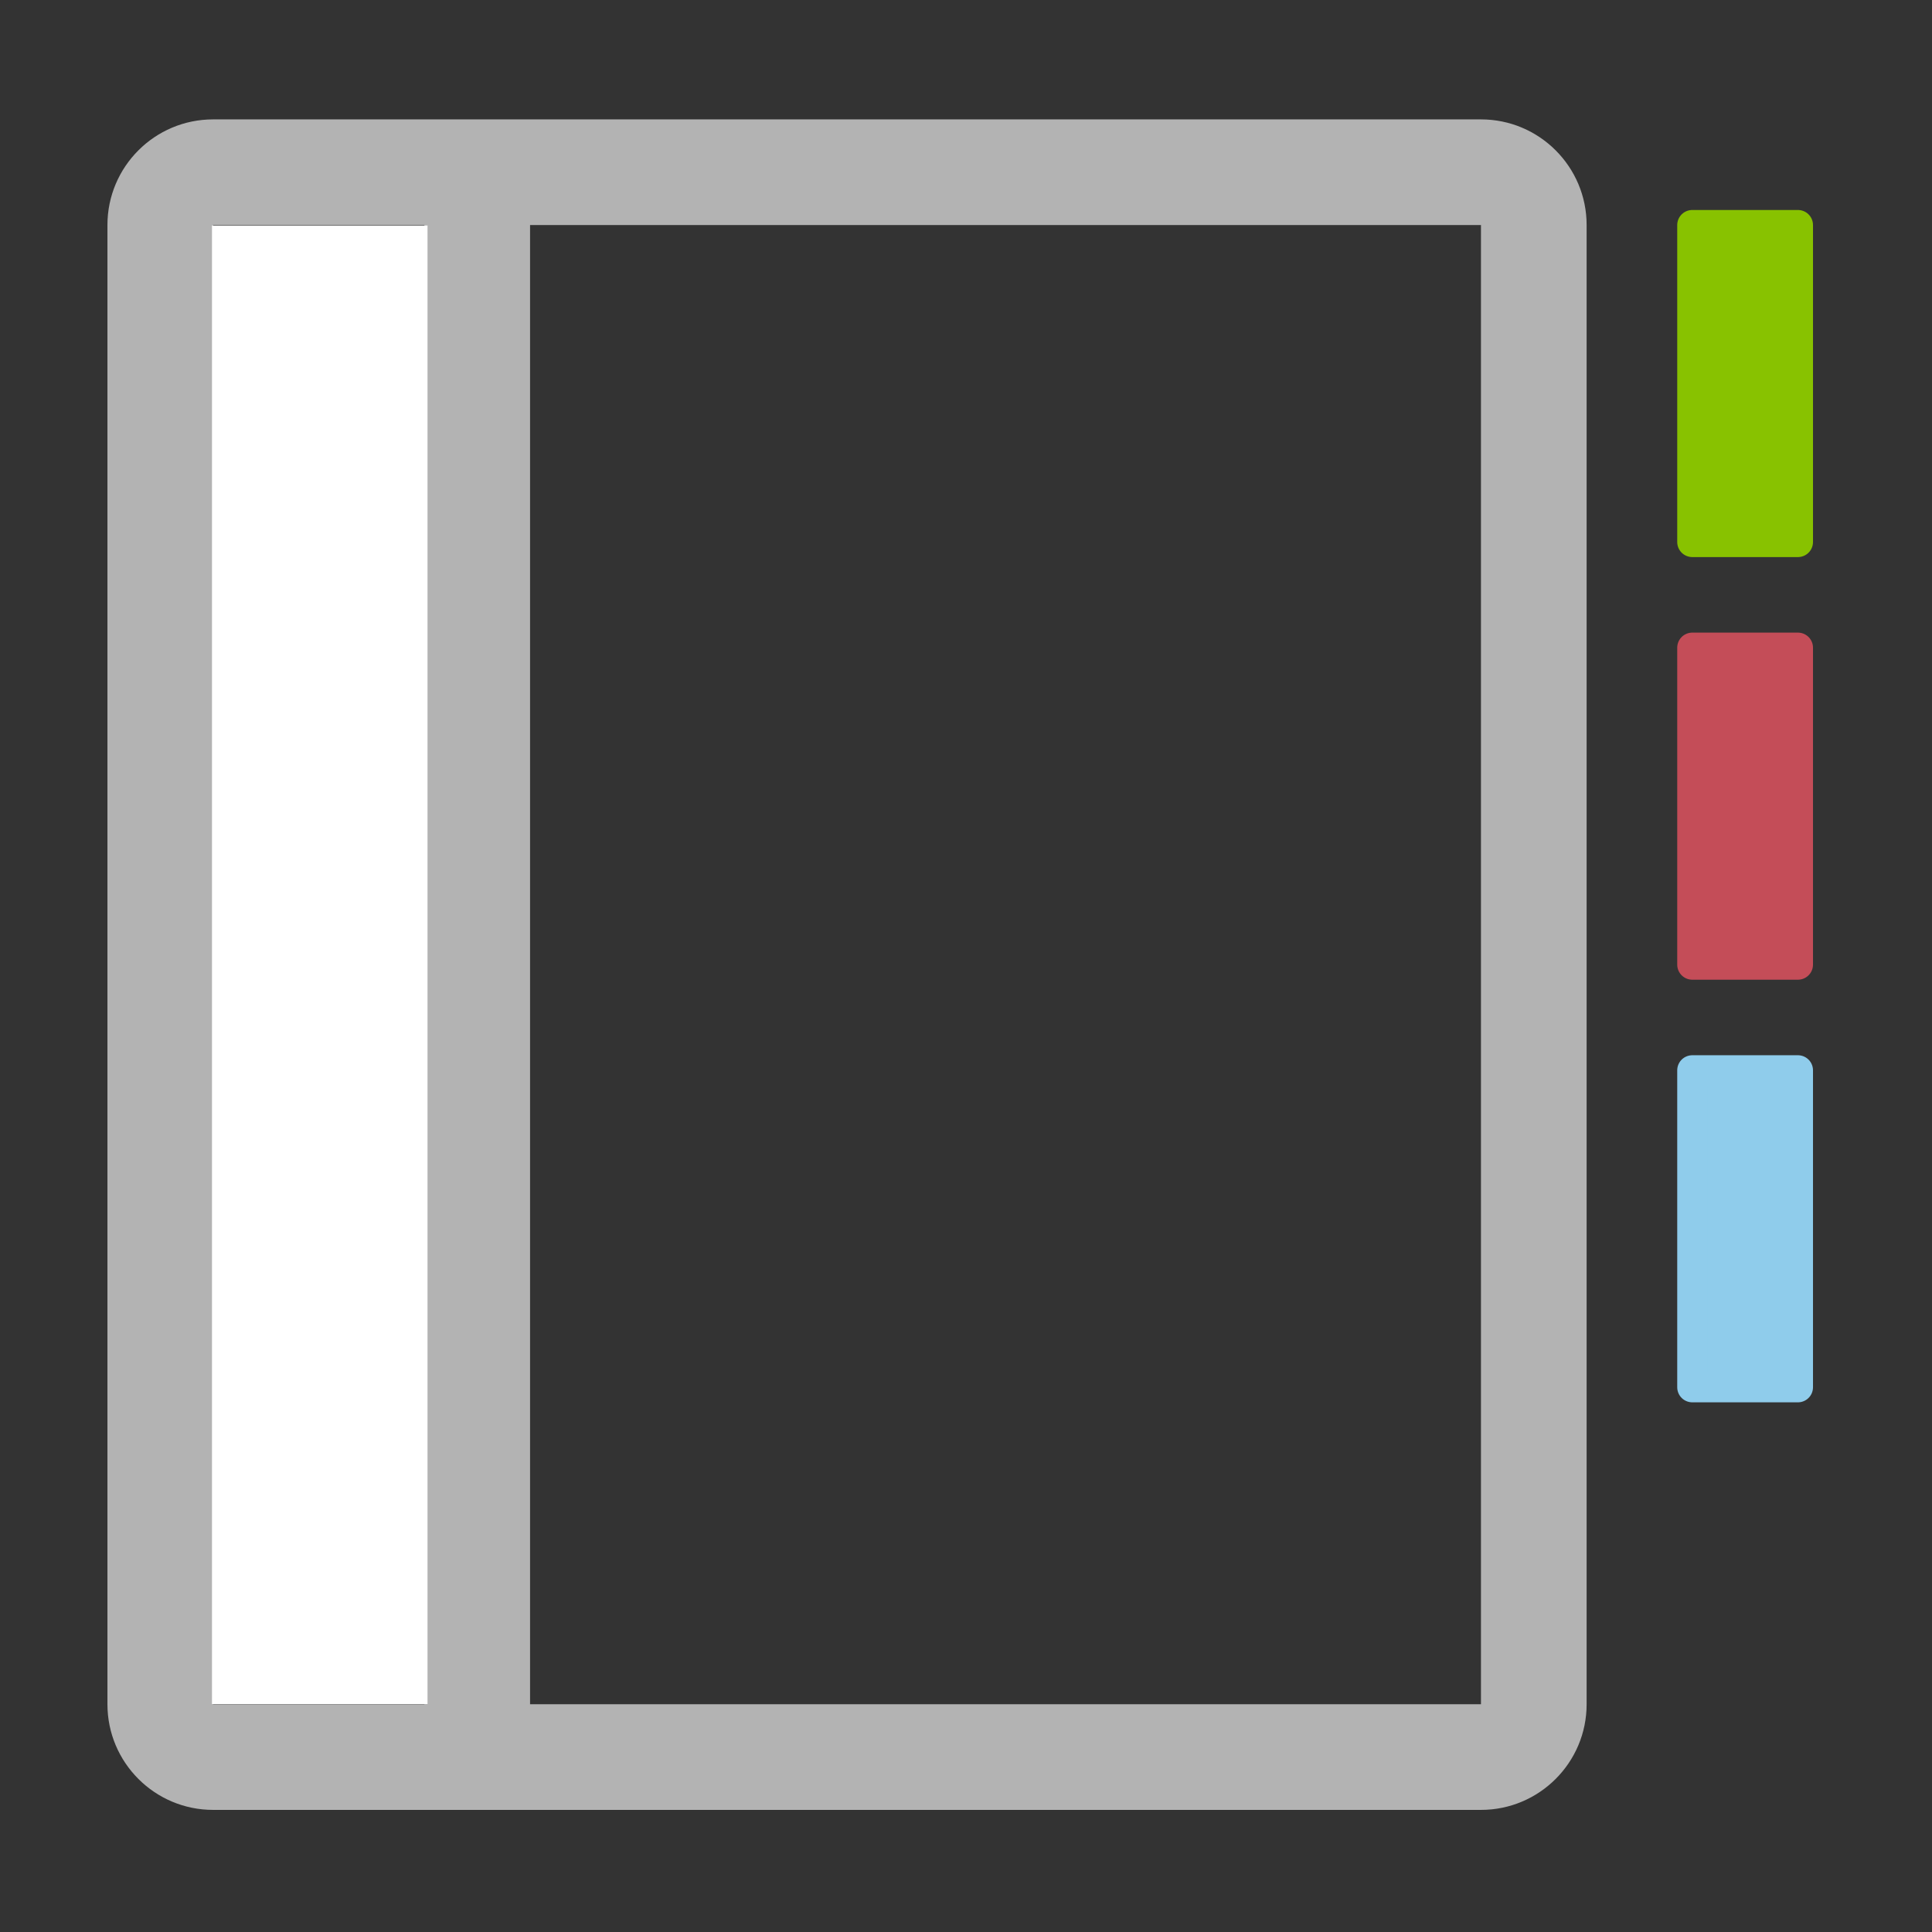 <svg clip-rule="evenodd" fill-rule="evenodd" stroke-linejoin="round" stroke-miterlimit="2" viewBox="0 0 64 64" xmlns="http://www.w3.org/2000/svg"><rect x="0" y="0" width="64" height="64" fill="#333333" stroke="none"/><path d="m0 0h64v64h-64z" fill="none"/><g transform="matrix(1.75 0 0 1.75 3.559 3.955)"><g fill-rule="nonzero"><path d="m30 18h2v6h-2z" fill="#8fcceb" stroke="#8fcceb" stroke-width=".57"/><path d="m30 10h2v6h-2z" fill="#c44d58" stroke="#c44d58" stroke-width=".57"/><path d="m30 2h2v6h-2z" fill="#88c200" stroke="#88c200" stroke-width=".57"/><path d="m26 0h-24c-1.104 0-2 .896-2 2v28c0 1.104.896 2 2 2h24c1.104 0 2-.896 2-2v-28c0-1.104-.896-2-2-2zm-24 2h4v28h-4zm24 28h-18v-28h18z" fill="#b3b3b3"/></g><path d="m1.979 2.009h4.08v27.987h-4.08z" fill="#fff"/></g></svg>